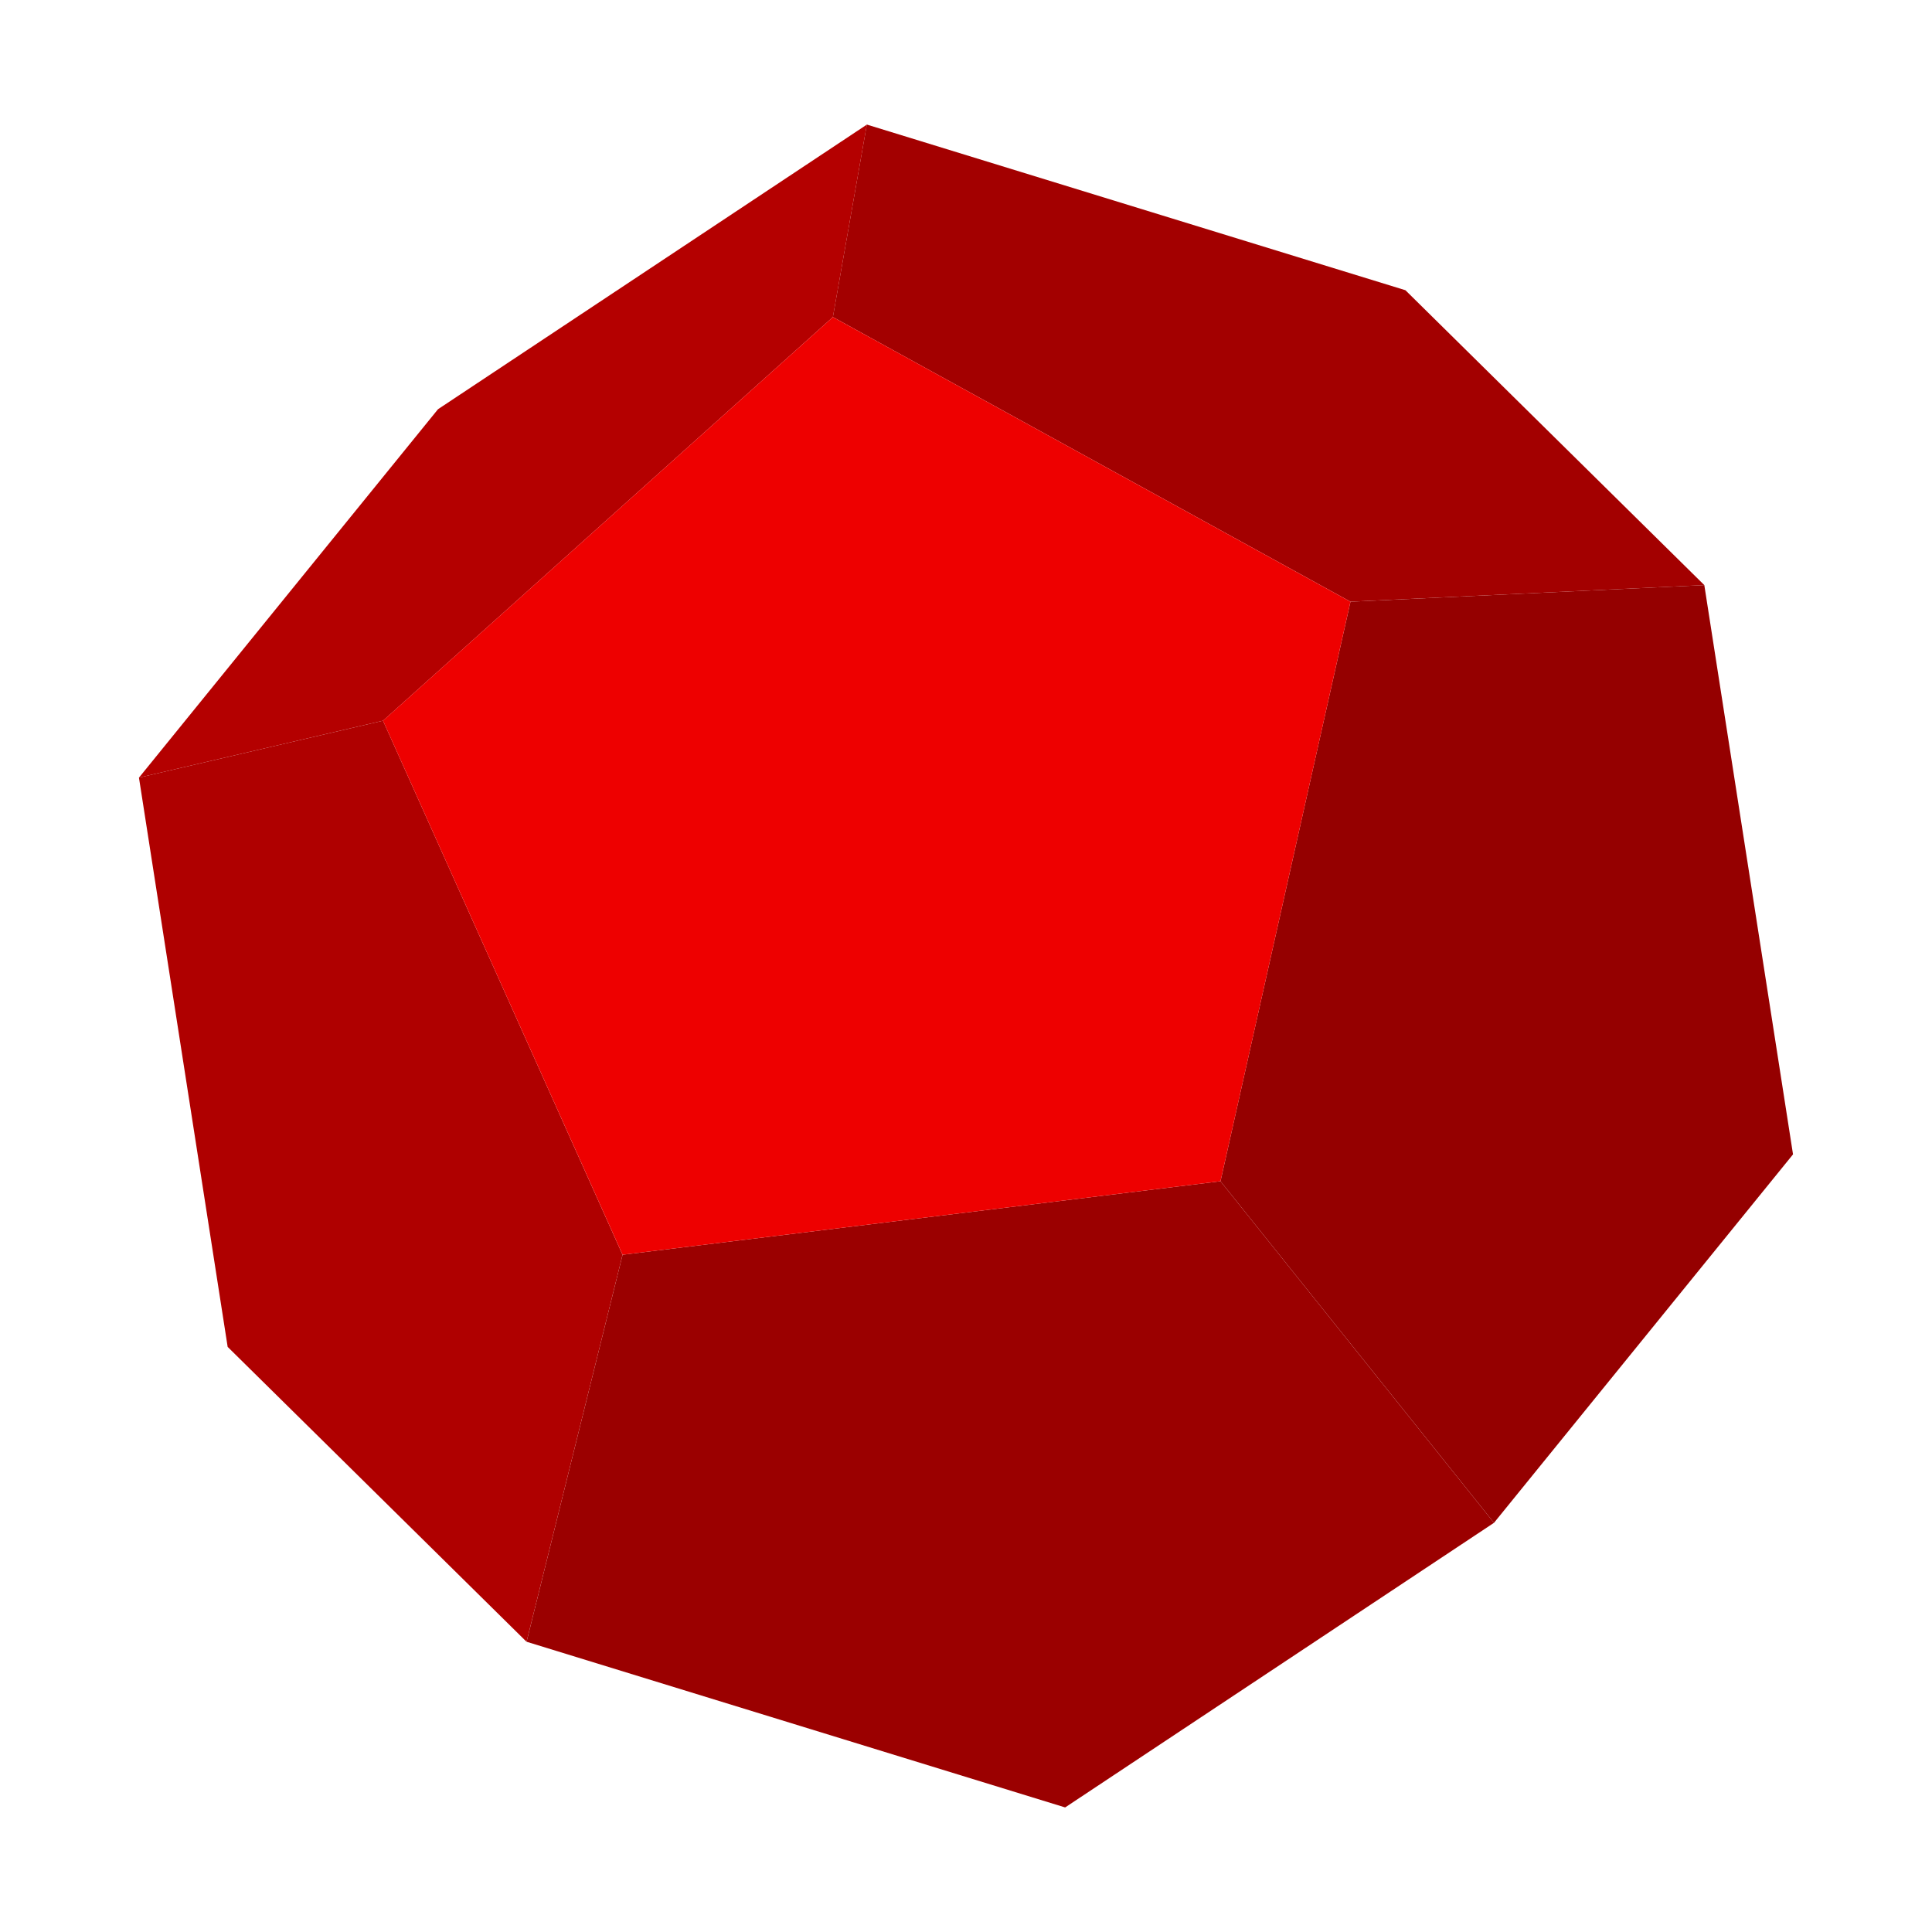 <?xml version="1.0" encoding="UTF-8" standalone="no"?>
<!-- Created with Inkscape (http://www.inkscape.org/) -->

<svg
   xmlns:dc="http://purl.org/dc/elements/1.1/"
   xmlns:cc="http://creativecommons.org/ns#"
   xmlns:rdf="http://www.w3.org/1999/02/22-rdf-syntax-ns#"
   xmlns:svg="http://www.w3.org/2000/svg"
   xmlns="http://www.w3.org/2000/svg"
   xmlns:sodipodi="http://sodipodi.sourceforge.net/DTD/sodipodi-0.dtd"
   xmlns:inkscape="http://www.inkscape.org/namespaces/inkscape"
   width="64"
   height="64"
   id="svg4152"
   version="1.1"
   inkscape:version="0.91 r13725"
   viewBox="0 0 64 64"
   sodipodi:docname="display_shaded.svg">
  <sodipodi:namedview
     id="base"
     pagecolor="#ffffff"
     bordercolor="#666666"
     borderopacity="1.0"
     inkscape:pageopacity="0.0"
     inkscape:pageshadow="2"
     inkscape:zoom="11"
     inkscape:cx="29.549098"
     inkscape:cy="35.898901"
     inkscape:current-layer="g8208"
     showgrid="true"
     inkscape:document-units="px"
     inkscape:grid-bbox="true"
     inkscape:window-width="2556"
     inkscape:window-height="1041"
     inkscape:window-x="0"
     inkscape:window-y="18"
     inkscape:window-maximized="0" />
  <defs
     id="defs4154" />
  <g
     id="g8208"
     inkscape:label="faces"
     inkscape:groupmode="layer"
     style="display:inline">
    <g
       transform="matrix(0.955,0,0,0.955,32,32)"
       inkscape:label="dodec:x19.90:y-25.50:z0.00:x0.00:y0.00:z0.00"
       id="g8210">
      <path
         d="M 28.687,6.534 25.61,-13.212 13.336,-12.636 8.828,7.466 18.315,19.314 Z"
         style="fill:#950000;fill-opacity:1;stroke:#000000;stroke-width:2;stroke-linejoin:round;stroke-opacity:0"
         inkscape:label="Face:3"
         id="path8212"
         inkscape:connector-curvature="0" />
      <path
         d="M 3.439,29.187 18.315,19.314 8.828,7.466 -11.912,10.016 -15.242,23.44 Z"
         style="fill:#9b0000;fill-opacity:1;stroke:#000000;stroke-width:2;stroke-linejoin:round;stroke-opacity:0"
         inkscape:label="Face:10"
         id="path8214"
         inkscape:connector-curvature="0" />
      <path
         d="m 25.61,-13.212 -10.368,-10.229 -18.682,-5.746 -1.178,6.677 17.954,9.873 z"
         style="fill:#a30000;fill-opacity:1;stroke:#000000;stroke-width:2;stroke-linejoin:round;stroke-opacity:0"
         inkscape:label="Face:4"
         id="path8216"
         inkscape:connector-curvature="0" />
      <path
         d="m -4.617,-22.509 1.178,-6.677 -14.876,9.873 -10.372,12.779 8.466,-1.975 z"
         style="fill:#b40000;fill-opacity:1;stroke:#000000;stroke-width:2;stroke-linejoin:round;stroke-opacity:0"
         inkscape:label="Face:7"
         id="path8218"
         inkscape:connector-curvature="0" />
      <path
         d="m -20.222,-8.509 -8.466,1.975 3.077,19.746 10.368,10.229 3.33,-13.424 z"
         style="fill:#af0000;fill-opacity:1;stroke:#000000;stroke-width:2;stroke-linejoin:round;stroke-opacity:0"
         inkscape:label="Face:0"
         id="path8220"
         inkscape:connector-curvature="0" />
      <path
         d="M 8.828,7.466 13.336,-12.636 -4.617,-22.509 -20.222,-8.509 -11.912,10.016 Z"
         style="fill:#ee0000;fill-opacity:1;stroke:#000000;stroke-width:2;stroke-linejoin:round;stroke-opacity:0"
         inkscape:label="Face:11"
         id="path8222"
         inkscape:connector-curvature="0" />
    </g>
  </g>
  <g
     inkscape:groupmode="layer"
     id="layer3"
     inkscape:label="wireframe"
     style="display:none">
    <g
       id="g8224-1"
       inkscape:label="dodec:x19.90:y-25.50:z0.00:x0.00:y0.00:z0.00"
       transform="matrix(0.955,0,0,0.955,32,32)">
      <path
         inkscape:connector-curvature="0"
         id="path8226-9"
         inkscape:label="Face:3"
         style="fill:#950000;fill-opacity:0;stroke:#000000;stroke-width:2;stroke-linejoin:round;stroke-opacity:1"
         d="M 28.687,6.534 25.61,-13.212 13.336,-12.636 8.828,7.466 18.315,19.314 Z" />
      <path
         inkscape:connector-curvature="0"
         id="path8228-6"
         inkscape:label="Face:10"
         style="fill:#9b0000;fill-opacity:0;stroke:#000000;stroke-width:2;stroke-linejoin:round;stroke-opacity:1"
         d="M 3.439,29.187 18.315,19.314 8.828,7.466 -11.912,10.016 -15.242,23.44 Z" />
      <path
         inkscape:connector-curvature="0"
         id="path8230-8"
         inkscape:label="Face:4"
         style="fill:#a30000;fill-opacity:0;stroke:#000000;stroke-width:2;stroke-linejoin:round;stroke-opacity:1"
         d="m 25.61,-13.212 -10.368,-10.229 -18.682,-5.746 -1.178,6.677 17.954,9.873 z" />
      <path
         inkscape:connector-curvature="0"
         id="path8232-7"
         inkscape:label="Face:7"
         style="fill:#b40000;fill-opacity:0;stroke:#000000;stroke-width:2;stroke-linejoin:round;stroke-opacity:1"
         d="m -4.617,-22.509 1.178,-6.677 -14.876,9.873 -10.372,12.779 8.466,-1.975 z" />
      <path
         inkscape:connector-curvature="0"
         id="path8234-0"
         inkscape:label="Face:0"
         style="fill:#af0000;fill-opacity:0;stroke:#000000;stroke-width:2;stroke-linejoin:round;stroke-opacity:1"
         d="m -20.222,-8.509 -8.466,1.975 3.077,19.746 10.368,10.229 3.33,-13.424 z" />
      <path
         inkscape:connector-curvature="0"
         id="path8236-6"
         inkscape:label="Face:11"
         style="fill:#ee0000;fill-opacity:0;stroke:#000000;stroke-width:2;stroke-linejoin:round;stroke-opacity:1"
         d="M 8.828,7.466 13.336,-12.636 -4.617,-22.509 -20.222,-8.509 -11.912,10.016 Z" />
    </g>
  </g>
  <g
     inkscape:groupmode="layer"
     id="layer2"
     inkscape:label="points"
     style="display:none">
    <g
       transform="matrix(0.955,0,0,0.955,32,32)"
       inkscape:label="dodec:x19.90:y-25.50:z0.00:x0.00:y0.00:z0.00"
       id="g8238-9"
       style="fill:#ff00f0;fill-opacity:1;stroke:#f700ff;stroke-opacity:1">
      <circle
         cx="-11.912"
         cy="10.016"
         r="2"
         style="fill:#ff00f0;fill-opacity:1;stroke:#f700ff;stroke-width:2;stroke-opacity:1"
         inkscape:label="Point0"
         id="circle8240-3" />
      <circle
         cx="3.439"
         cy="29.187"
         r="2"
         style="fill:#ff00f0;fill-opacity:1;stroke:#f700ff;stroke-width:2;stroke-opacity:1"
         inkscape:label="Point2"
         id="circle8244-5" />
      <circle
         cx="-4.617"
         cy="-22.509"
         r="2"
         style="fill:#ff00f0;fill-opacity:1;stroke:#f700ff;stroke-width:2;stroke-opacity:1"
         inkscape:label="Point3"
         id="circle8246-6" />
      <circle
         cx="15.242"
         cy="-23.44"
         r="2"
         style="fill:#ff00f0;fill-opacity:1;stroke:#f700ff;stroke-width:2;stroke-opacity:1"
         inkscape:label="Point5"
         id="circle8250-3" />
      <circle
         cx="18.315"
         cy="19.314"
         r="2"
         style="fill:#ff00f0;fill-opacity:1;stroke:#f700ff;stroke-width:2;stroke-opacity:1"
         inkscape:label="Point6"
         id="circle8252-0" />
      <circle
         cx="13.336"
         cy="-12.636"
         r="2"
         style="fill:#ff00f0;fill-opacity:1;stroke:#f700ff;stroke-width:2;stroke-opacity:1"
         inkscape:label="Point7"
         id="circle8254-8" />
      <circle
         cx="-25.61"
         cy="13.212"
         r="2"
         style="fill:#ff00f0;fill-opacity:1;stroke:#f700ff;stroke-width:2;stroke-opacity:1"
         inkscape:label="Point8"
         id="circle8256-6" />
      <circle
         cx="-28.687"
         cy="-6.534"
         r="2"
         style="fill:#ff00f0;fill-opacity:1;stroke:#f700ff;stroke-width:2;stroke-opacity:1"
         inkscape:label="Point9"
         id="circle8258-6" />
      <circle
         cx="28.687"
         cy="6.534"
         r="2"
         style="fill:#ff00f0;fill-opacity:1;stroke:#f700ff;stroke-width:2;stroke-opacity:1"
         inkscape:label="Point10"
         id="circle8260-3" />
      <circle
         cx="25.61"
         cy="-13.212"
         r="2"
         style="fill:#ff00f0;fill-opacity:1;stroke:#f700ff;stroke-width:2;stroke-opacity:1"
         inkscape:label="Point11"
         id="circle8262-3" />
      <circle
         cx="-15.242"
         cy="23.44"
         r="2"
         style="fill:#ff00f0;fill-opacity:1;stroke:#f700ff;stroke-width:2;stroke-opacity:1"
         inkscape:label="Point13"
         id="circle8266-0" />
      <circle
         cx="-20.222"
         cy="-8.509"
         r="2"
         style="fill:#ff00f0;fill-opacity:1;stroke:#f700ff;stroke-width:2;stroke-opacity:1"
         inkscape:label="Point14"
         id="circle8268-8" />
      <circle
         cx="8.828"
         cy="7.466"
         r="2"
         style="fill:#ff00f0;fill-opacity:1;stroke:#f700ff;stroke-width:2;stroke-opacity:1"
         inkscape:label="Point15"
         id="circle8270-2" />
      <circle
         cx="-18.315"
         cy="-19.314"
         r="2"
         style="fill:#ff00f0;fill-opacity:1;stroke:#f700ff;stroke-width:2;stroke-opacity:1"
         inkscape:label="Point17"
         id="circle8274-9" />
      <circle
         cx="-3.439"
         cy="-29.187"
         r="2"
         style="fill:#ff00f0;fill-opacity:1;stroke:#f700ff;stroke-width:2;stroke-opacity:1"
         inkscape:label="Point19"
         id="circle8278-8" />
    </g>
  </g>
</svg>
